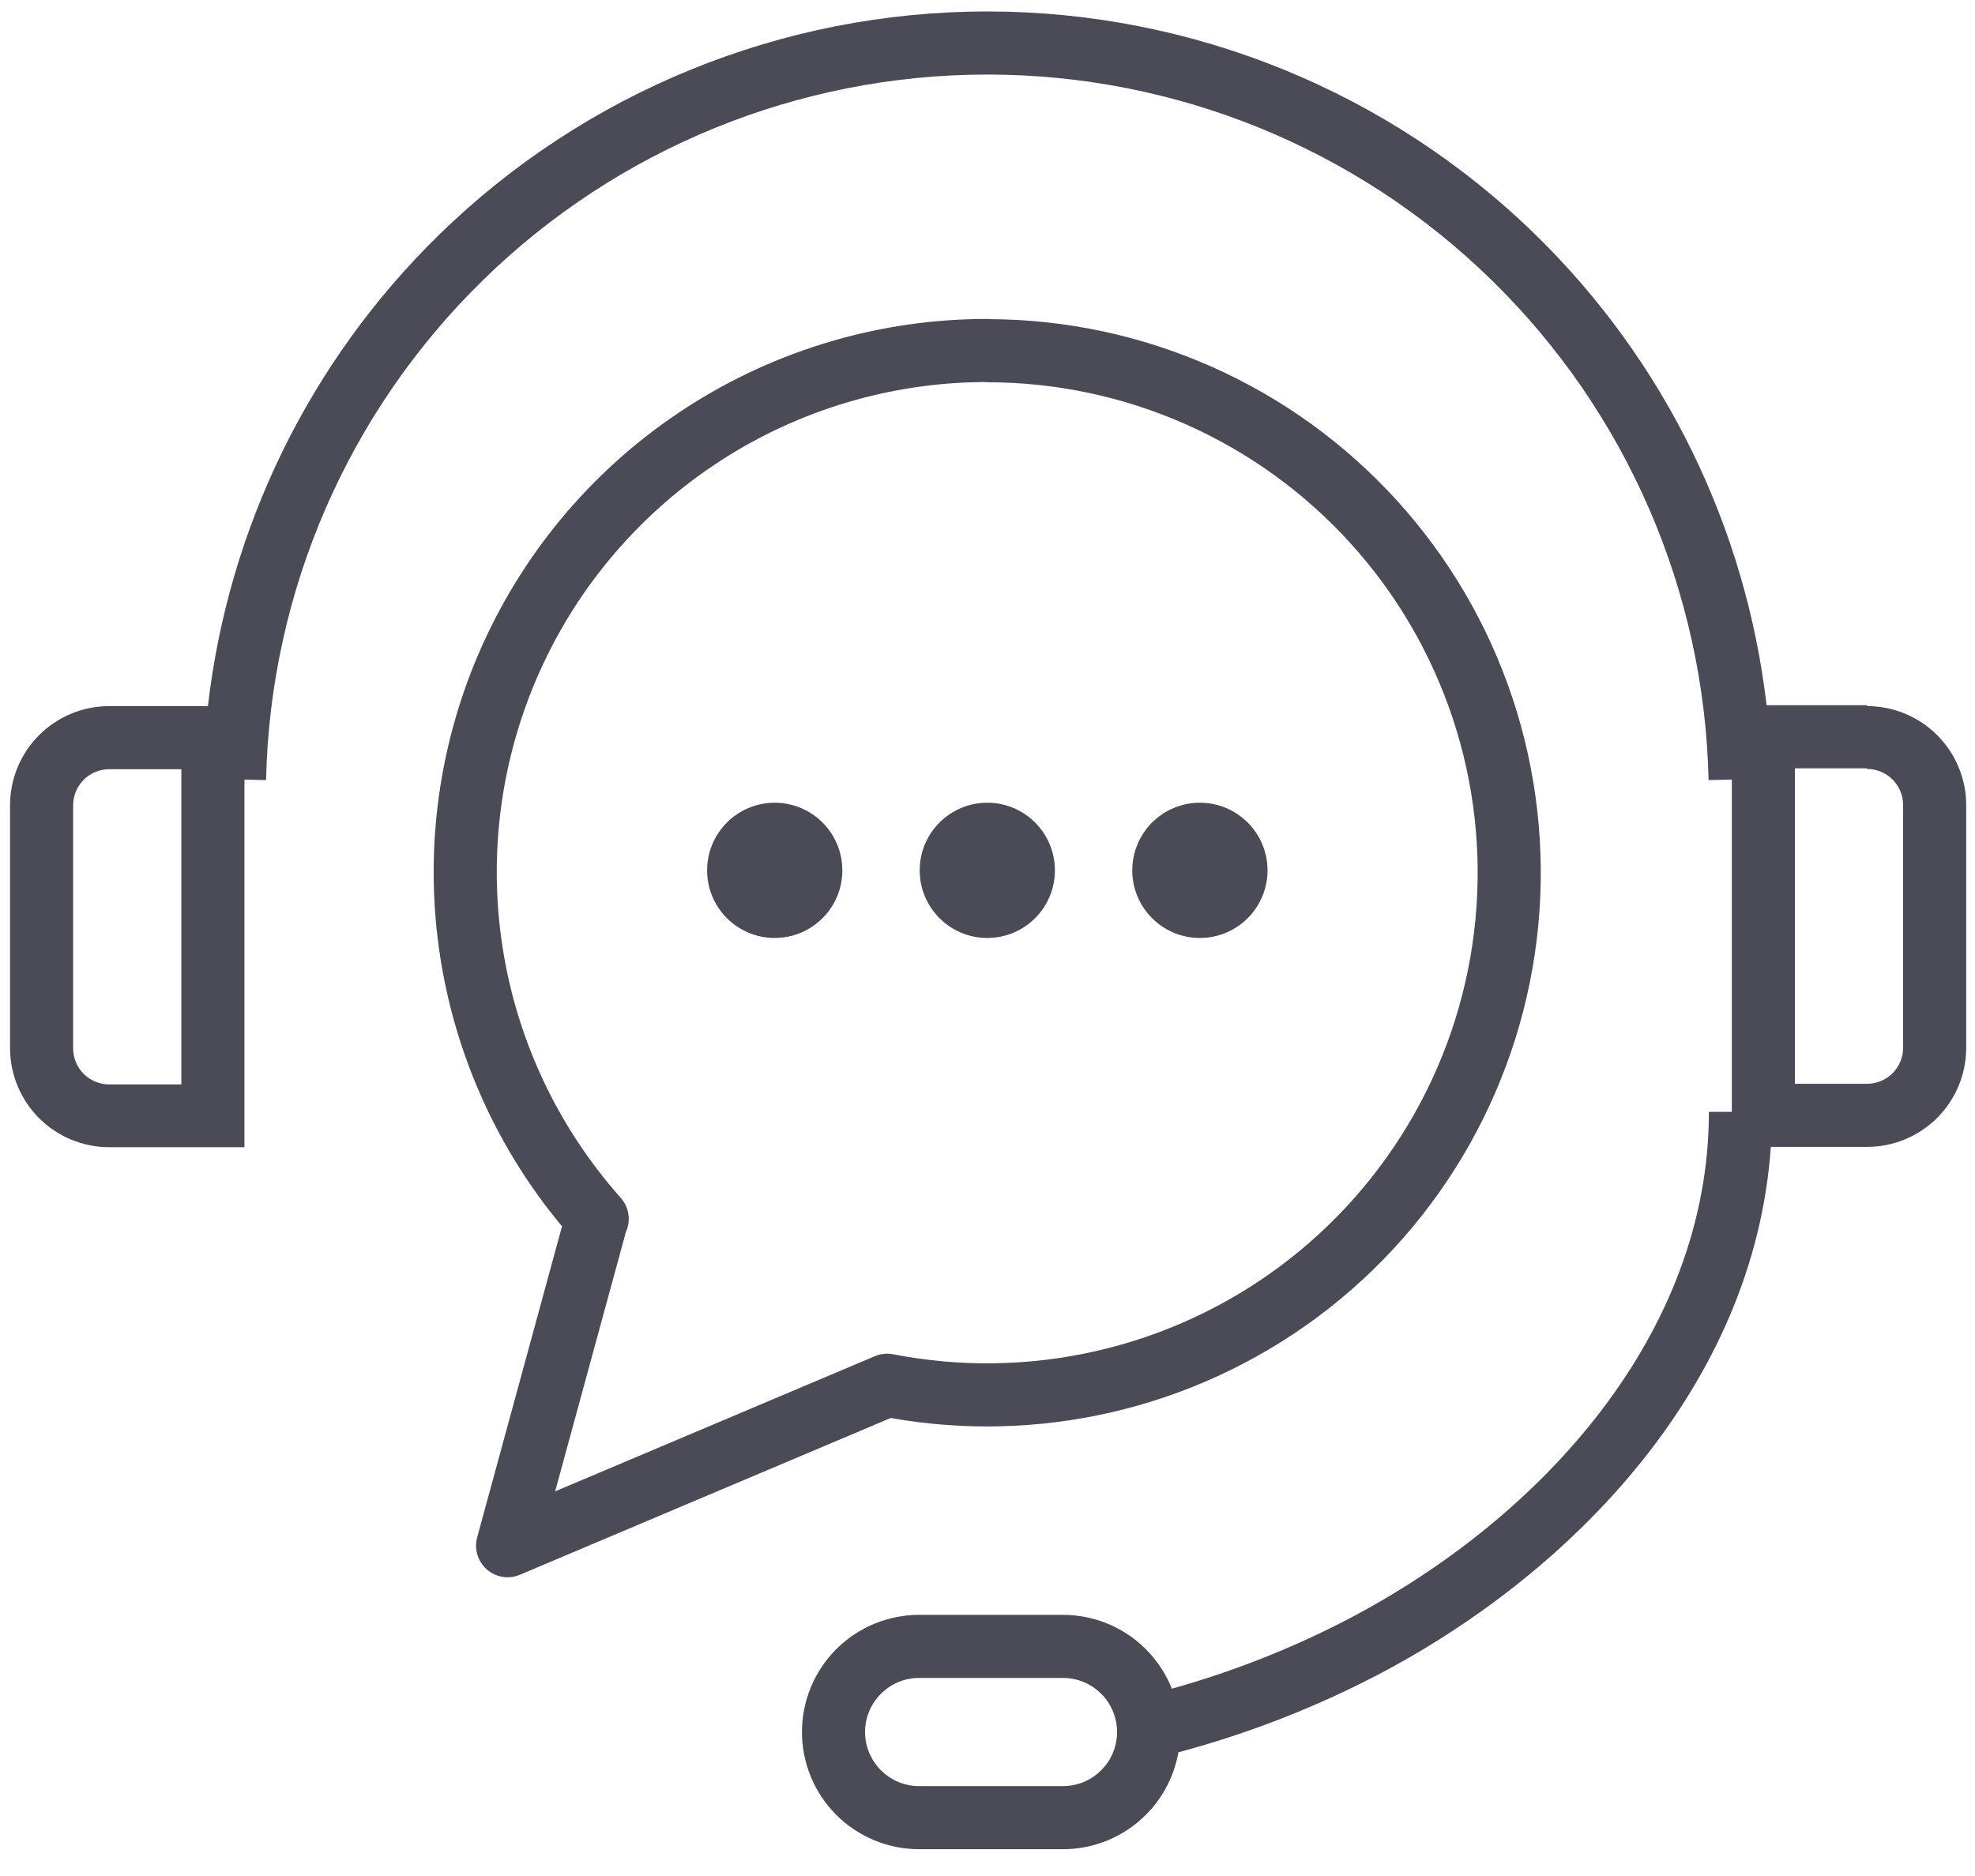 <svg width="60" height="57" viewBox="0 0 60 57" fill="none" xmlns="http://www.w3.org/2000/svg">
<path fill-rule="evenodd" clip-rule="evenodd" d="M29.994 2.265C24.265 2.265 18.763 4.509 14.668 8.516C10.572 12.523 8.208 17.974 8.083 23.702L7.426 23.688V34.856H3.318C2.519 34.856 1.752 34.538 1.187 33.973C0.622 33.408 0.305 32.642 0.305 31.843V24.467C0.305 23.668 0.622 22.902 1.187 22.337C1.752 21.772 2.519 21.454 3.318 21.454H6.317C6.94 16.044 9.402 10.985 13.327 7.145C17.781 2.788 23.764 0.348 29.994 0.348C36.225 0.348 42.208 2.788 46.662 7.145C50.58 10.978 53.04 16.027 53.668 21.427H56.72V21.454C57.519 21.454 58.286 21.772 58.851 22.337C59.416 22.902 59.733 23.668 59.733 24.467V31.835C59.733 32.634 59.416 33.4 58.851 33.965C58.286 34.53 57.519 34.847 56.72 34.847H53.797C53.298 42.083 47.776 47.801 41.815 50.909L41.813 50.91C39.899 51.903 37.882 52.685 35.799 53.242C35.673 53.957 35.331 54.623 34.81 55.143C34.142 55.811 33.237 56.186 32.292 56.186H27.924C26.98 56.186 26.074 55.811 25.406 55.143C24.738 54.475 24.363 53.57 24.363 52.626C24.363 51.681 24.738 50.776 25.406 50.108C26.074 49.44 26.98 49.065 27.924 49.065H32.292C33.237 49.065 34.142 49.44 34.81 50.108C35.156 50.454 35.423 50.863 35.6 51.309C37.444 50.794 39.23 50.091 40.929 49.209C46.855 46.119 51.916 40.515 51.916 33.782H52.612V23.687L51.906 23.702C51.78 17.974 49.417 12.523 45.321 8.516C41.226 4.509 35.724 2.265 29.994 2.265ZM56.72 23.363C57.011 23.363 57.289 23.479 57.495 23.684C57.7 23.89 57.816 24.168 57.816 24.459V31.835C57.816 32.125 57.7 32.404 57.495 32.609C57.289 32.815 57.011 32.93 56.72 32.93H54.529V23.344H56.72V23.363ZM5.509 32.949V23.372H3.318C3.027 23.372 2.748 23.487 2.543 23.692C2.338 23.898 2.222 24.177 2.222 24.467V31.854C2.222 32.144 2.338 32.423 2.543 32.629C2.748 32.834 3.027 32.949 3.318 32.949H5.509ZM32.292 50.982C32.728 50.982 33.146 51.155 33.454 51.464C33.763 51.772 33.936 52.19 33.936 52.626C33.936 53.061 33.763 53.479 33.454 53.788C33.146 54.096 32.728 54.269 32.292 54.269H27.924C27.488 54.269 27.07 54.096 26.762 53.788C26.454 53.479 26.28 53.061 26.28 52.626C26.28 52.19 26.454 51.772 26.762 51.464C27.07 51.155 27.488 50.982 27.924 50.982H32.292Z" fill="#4A4B56"/>
<path d="M38.507 26.445C38.507 27.579 37.587 28.499 36.453 28.499C35.318 28.499 34.398 27.579 34.398 26.445C34.398 25.31 35.318 24.39 36.453 24.39C37.587 24.39 38.507 25.31 38.507 26.445Z" fill="#4A4B56"/>
<path d="M29.994 28.499C31.129 28.499 32.048 27.579 32.048 26.445C32.048 25.31 31.129 24.39 29.994 24.39C28.86 24.39 27.94 25.31 27.94 26.445C27.94 27.579 28.86 28.499 29.994 28.499Z" fill="#4A4B56"/>
<path d="M25.59 26.445C25.59 27.579 24.671 28.499 23.536 28.499C22.402 28.499 21.482 27.579 21.482 26.445C21.482 25.31 22.402 24.39 23.536 24.39C24.671 24.39 25.59 25.31 25.59 26.445Z" fill="#4A4B56"/>
<path fill-rule="evenodd" clip-rule="evenodd" d="M20.86 12.381C23.584 10.621 26.759 9.687 30.001 9.691C30.037 9.691 30.072 9.693 30.106 9.697C32.412 9.713 34.69 10.203 36.798 11.137C38.943 12.087 40.865 13.474 42.441 15.211C44.018 16.947 45.214 18.994 45.953 21.22C46.691 23.446 46.956 25.802 46.731 28.137C46.505 30.471 45.794 32.733 44.643 34.776C43.492 36.819 41.926 38.599 40.046 40.002C38.166 41.404 36.014 42.398 33.727 42.92C31.537 43.419 29.27 43.475 27.06 43.084L15.794 47.847C15.456 47.99 15.066 47.928 14.79 47.686C14.514 47.444 14.399 47.066 14.496 46.712L17.074 37.26C15.117 34.914 13.835 32.076 13.37 29.049C12.877 25.845 13.322 22.566 14.651 19.608C15.98 16.65 18.137 14.14 20.86 12.381ZM19.014 37.435L16.865 45.313L26.578 41.206C26.754 41.132 26.948 41.112 27.135 41.148C29.174 41.546 31.275 41.512 33.301 41.05C35.327 40.588 37.234 39.708 38.9 38.465C40.565 37.222 41.952 35.645 42.972 33.835C43.992 32.024 44.623 30.02 44.822 27.952C45.022 25.884 44.788 23.796 44.133 21.824C43.478 19.852 42.419 18.038 41.022 16.5C39.625 14.961 37.922 13.732 36.022 12.89C34.122 12.049 32.067 11.614 29.989 11.614C29.955 11.614 29.922 11.612 29.889 11.608C27.054 11.626 24.283 12.452 21.901 13.991C19.488 15.55 17.578 17.773 16.4 20.394C15.223 23.014 14.828 25.919 15.264 28.758C15.701 31.598 16.949 34.25 18.859 36.396C19.11 36.678 19.172 37.081 19.018 37.425L19.014 37.435Z" fill="#4A4B56"/>
</svg>
